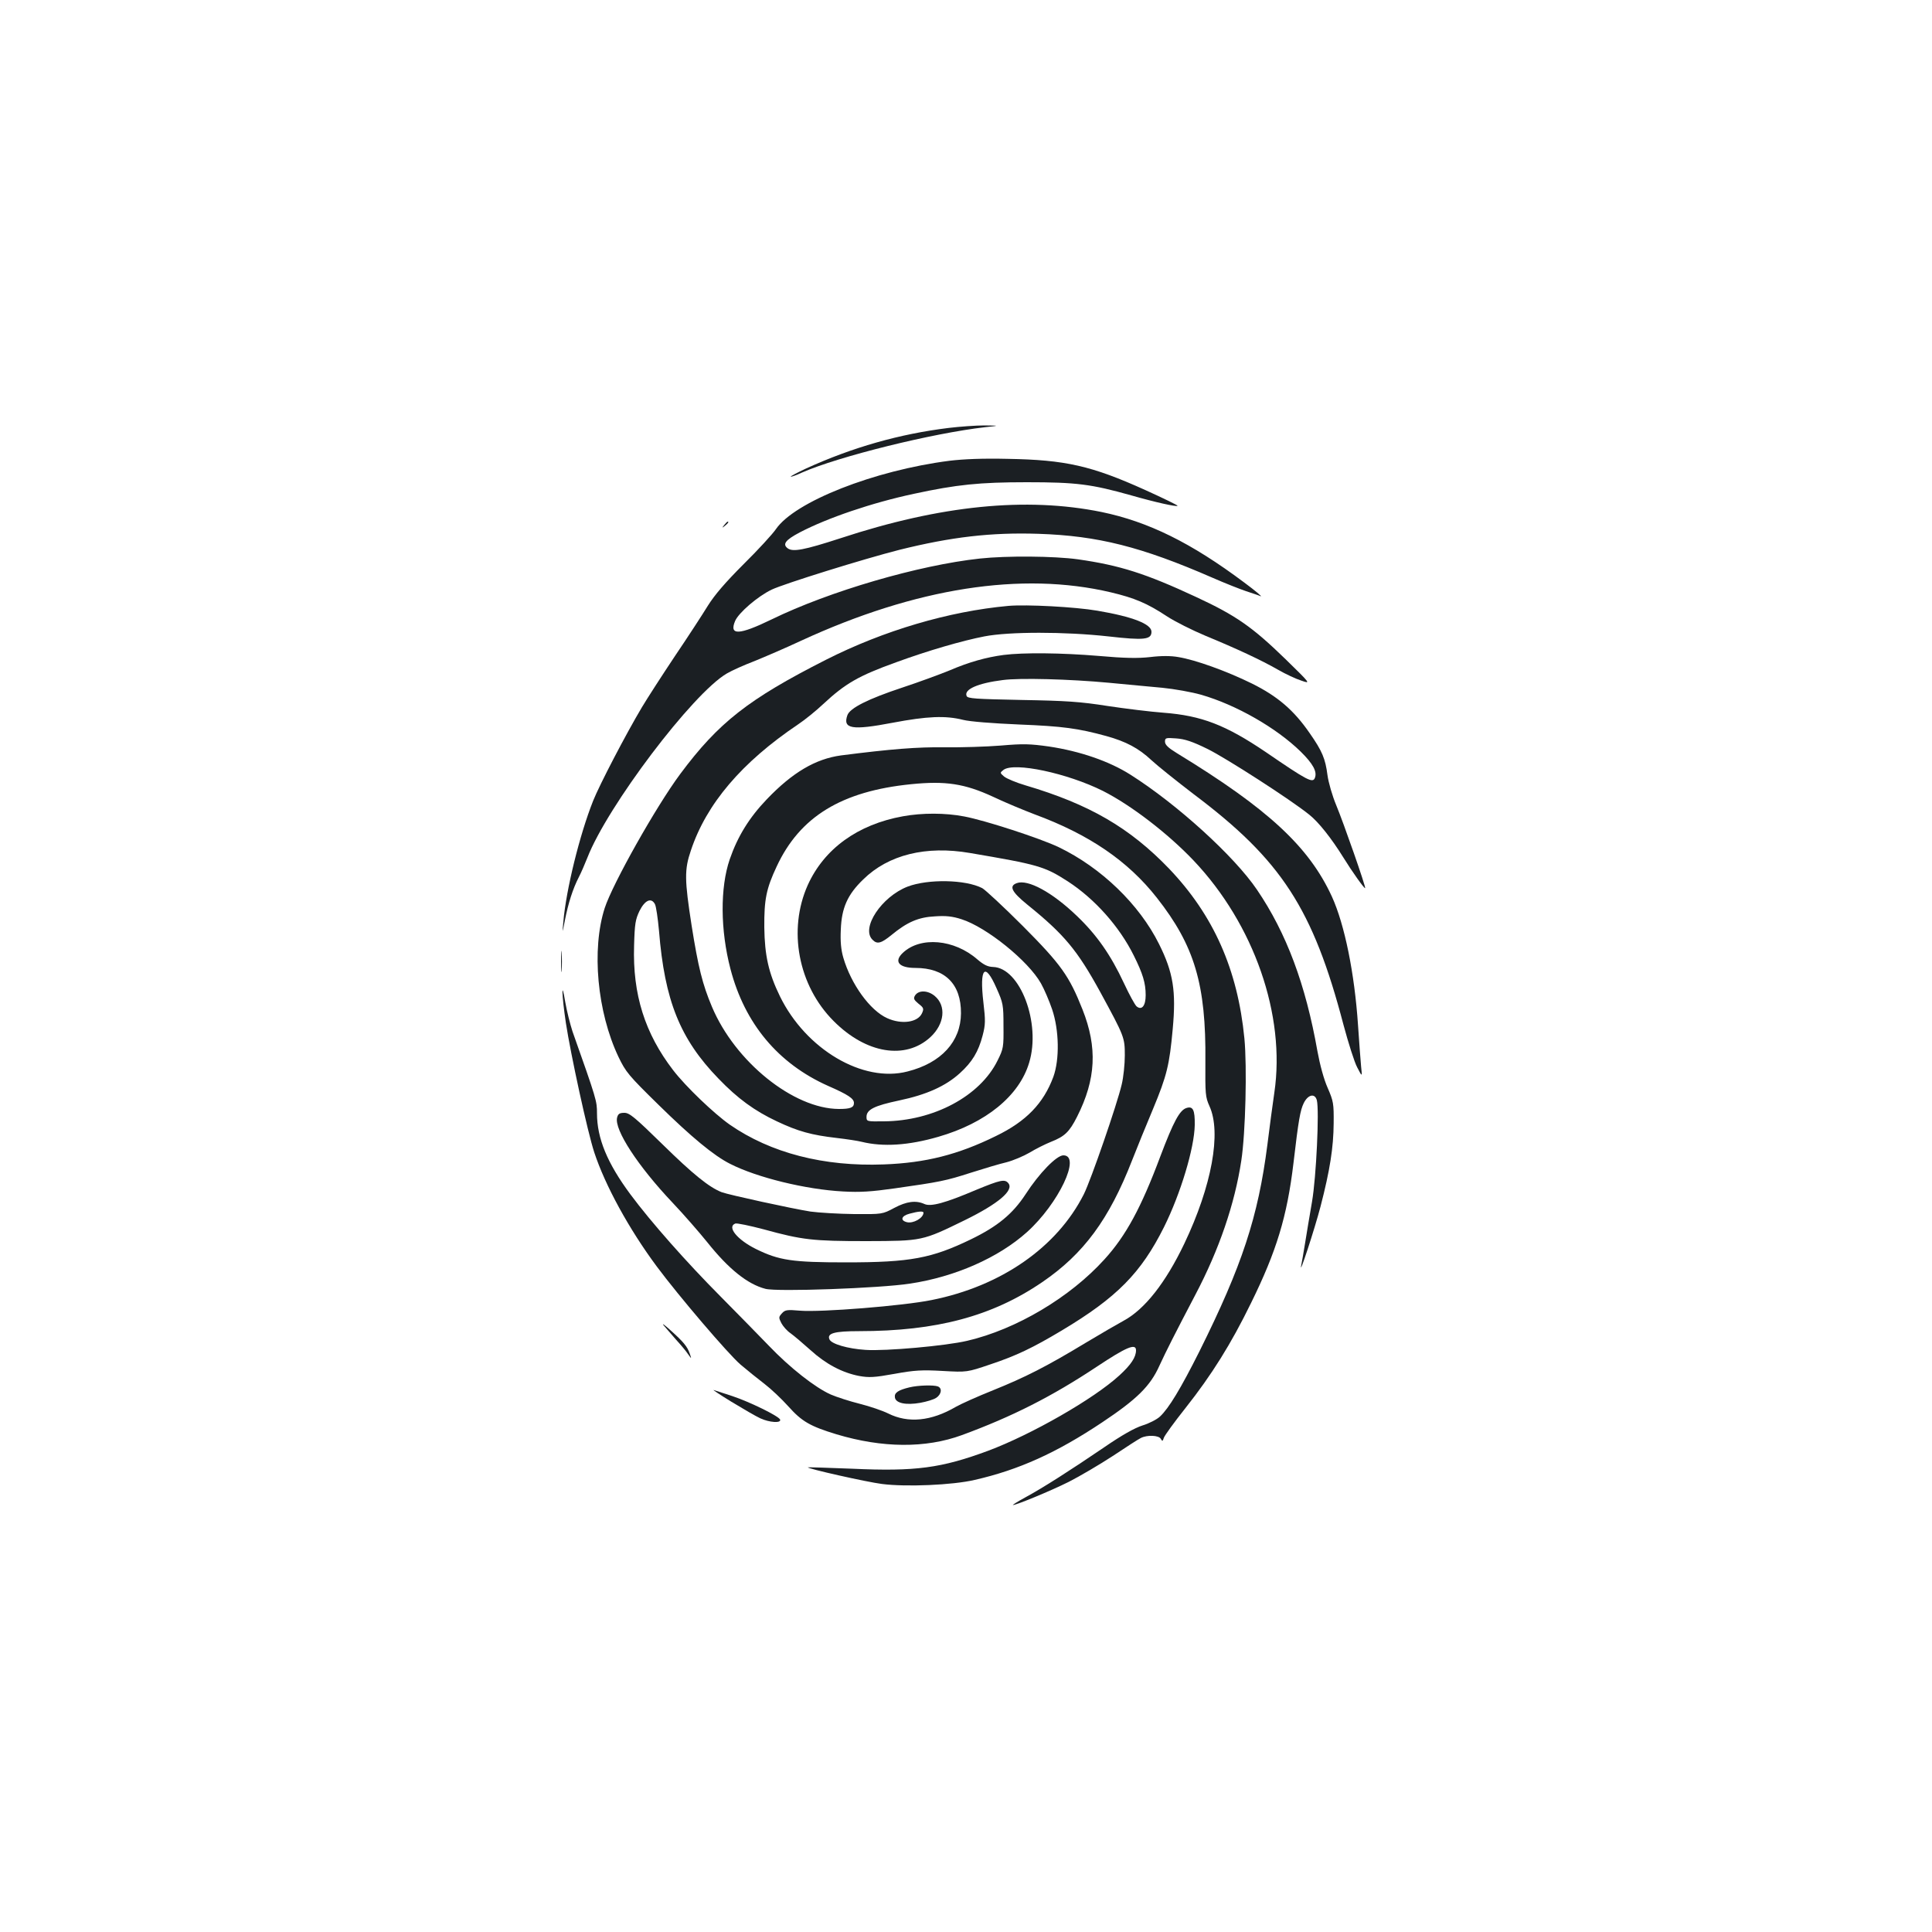 <?xml version="1.0" standalone="no"?>
<!DOCTYPE svg PUBLIC "-//W3C//DTD SVG 20010904//EN"
 "http://www.w3.org/TR/2001/REC-SVG-20010904/DTD/svg10.dtd">
<svg version="1.0" xmlns="http://www.w3.org/2000/svg"
 width="1000pt" height="1000pt" viewBox="0 0 1000 1000"
 preserveAspectRatio="xMidYMid meet">
<g transform="translate(0,1000) scale(0.1,-0.1)"
fill="#1b1f23" stroke="none">
<path d="M4910 7785 c-253 -31 -497 -100 -738 -210 -45 -21 -81 -40 -79 -42 2
-2 28 7 58 21 188 83 676 204 949 235 75 8 75 8 -5 9 -44 0 -127 -6 -185 -13z"/>
<path d="M4914 7615 c-390 -50 -801 -212 -898 -354 -17 -25 -92 -107 -167
-181 -95 -95 -150 -159 -185 -215 -27 -44 -103 -161 -170 -260 -66 -99 -143
-218 -171 -265 -83 -139 -220 -402 -253 -485 -70 -176 -140 -461 -154 -625 -6
-65 -6 -65 8 7 17 87 41 163 72 223 13 25 32 70 44 100 103 266 545 851 722
954 25 15 90 44 145 65 54 22 161 68 238 104 596 275 1144 360 1605 251 122
-29 187 -56 290 -124 41 -27 131 -72 200 -101 160 -66 287 -125 376 -176 38
-22 92 -47 120 -56 49 -17 49 -17 -82 111 -172 167 -256 226 -463 322 -262
122 -395 164 -612 195 -122 17 -369 19 -507 4 -316 -34 -779 -169 -1078 -315
-169 -82 -221 -84 -189 -8 18 42 116 127 189 162 62 30 476 159 661 206 269
67 476 91 720 83 307 -10 533 -67 900 -227 66 -29 145 -60 175 -70 30 -10 64
-21 75 -26 11 -4 -27 28 -85 71 -275 206 -497 315 -739 365 -389 79 -832 35
-1351 -136 -188 -61 -246 -72 -273 -52 -28 21 -12 43 62 82 143 75 375 154
591 200 222 48 340 60 585 60 257 0 334 -10 540 -68 126 -36 234 -60 240 -54
3 2 -73 39 -168 82 -277 125 -412 156 -712 161 -126 3 -227 -1 -301 -10z"/>
<path d="M3749 7283 c-13 -16 -12 -17 4 -4 16 13 21 21 13 21 -2 0 -10 -8 -17
-17z"/>
<path d="M5220 6864 c-309 -28 -647 -128 -945 -279 -402 -204 -556 -325 -754
-591 -125 -168 -350 -568 -391 -694 -69 -214 -39 -538 71 -770 38 -79 52 -96
207 -248 169 -166 287 -264 371 -306 139 -71 393 -133 585 -143 88 -5 147 -1
267 16 232 33 264 39 394 81 66 21 149 46 184 54 35 9 89 32 120 50 31 19 81
44 111 56 71 28 95 51 135 130 98 194 106 358 28 555 -69 174 -111 233 -309
432 -100 100 -195 188 -210 196 -87 45 -281 48 -386 8 -135 -52 -243 -215
-182 -275 24 -25 45 -19 99 25 80 66 139 92 225 96 56 4 91 0 137 -15 129 -41
345 -215 411 -332 17 -30 43 -91 58 -135 36 -107 39 -258 6 -349 -51 -137
-140 -230 -297 -306 -197 -97 -365 -139 -580 -147 -311 -12 -586 59 -798 206
-81 57 -227 196 -293 282 -146 190 -210 392 -202 644 3 114 7 136 28 180 28
56 61 71 80 35 6 -11 15 -73 21 -138 29 -361 109 -560 308 -765 99 -103 187
-167 302 -221 110 -52 179 -71 309 -86 52 -6 111 -15 130 -20 110 -27 242 -19
397 26 246 71 419 212 470 384 62 204 -47 491 -187 495 -28 1 -48 11 -81 39
-120 105 -295 120 -386 34 -48 -45 -20 -78 65 -78 153 0 237 -83 236 -235 -1
-146 -102 -257 -277 -301 -231 -60 -526 115 -660 389 -59 121 -79 211 -81 357
-1 144 10 200 64 315 120 258 336 390 696 426 178 18 277 3 424 -65 63 -30
160 -70 215 -91 282 -104 483 -241 633 -432 195 -248 255 -449 251 -847 -1
-169 0 -184 21 -231 63 -137 12 -414 -130 -712 -97 -203 -205 -340 -314 -399
-28 -15 -116 -66 -196 -114 -205 -124 -314 -179 -480 -246 -80 -32 -167 -71
-193 -86 -127 -74 -246 -86 -350 -34 -28 14 -95 37 -147 50 -52 13 -120 35
-150 48 -81 36 -212 139 -320 252 -52 54 -165 169 -250 255 -176 177 -361 386
-467 529 -120 162 -173 290 -173 420 0 63 -2 71 -127 424 -12 37 -29 104 -37
150 -21 127 -19 41 3 -107 25 -163 112 -564 147 -670 56 -170 179 -396 324
-591 113 -152 368 -451 433 -507 34 -29 90 -74 124 -100 34 -26 89 -78 124
-117 69 -77 111 -102 249 -144 237 -71 461 -73 649 -4 261 96 466 200 698 354
152 101 203 123 203 85 0 -36 -26 -75 -86 -130 -133 -122 -455 -306 -679 -390
-243 -90 -376 -108 -705 -93 -124 5 -226 8 -228 7 -7 -6 304 -76 383 -86 124
-16 365 -6 480 21 228 52 423 140 660 298 180 120 249 188 296 293 37 80 77
159 187 369 122 232 203 468 237 693 22 145 30 485 16 632 -35 358 -160 638
-390 879 -204 212 -412 333 -743 431 -48 14 -97 35 -110 45 -23 20 -23 20 -4
35 55 42 331 -17 515 -109 146 -74 336 -220 469 -360 313 -330 477 -801 418
-1201 -9 -60 -25 -182 -36 -270 -48 -374 -131 -626 -352 -1070 -97 -193 -158
-294 -204 -337 -16 -15 -57 -36 -90 -46 -41 -13 -107 -50 -200 -114 -172 -117
-314 -208 -408 -259 -39 -21 -67 -39 -63 -39 18 0 195 73 289 120 57 29 159
89 228 134 69 46 134 88 145 93 33 17 93 14 103 -4 8 -14 10 -14 16 5 4 12 54
81 112 154 136 172 236 332 339 543 132 268 187 448 220 725 26 223 35 273 53
310 22 45 58 53 68 15 13 -53 -3 -396 -25 -525 -12 -69 -28 -165 -36 -215 -8
-49 -17 -101 -20 -115 -13 -64 70 190 100 305 49 189 67 306 68 430 1 103 -1
115 -31 184 -20 45 -40 119 -53 190 -61 345 -160 611 -313 836 -118 174 -414
443 -656 596 -109 69 -260 121 -420 145 -99 14 -134 15 -250 5 -74 -6 -205
-10 -290 -9 -141 2 -279 -9 -537 -42 -132 -18 -251 -88 -384 -227 -91 -95
-151 -192 -192 -311 -50 -146 -49 -366 4 -568 74 -283 247 -489 504 -604 105
-46 135 -66 135 -89 0 -24 -19 -31 -78 -31 -235 1 -537 244 -657 529 -49 116
-71 205 -105 419 -37 238 -38 291 -4 390 80 241 263 456 554 652 36 24 94 71
130 105 115 107 183 147 381 218 161 59 340 111 454 133 128 25 417 25 642 0
185 -21 223 -17 223 24 0 40 -97 78 -280 109 -116 20 -367 33 -460 25z m-62
-1979 c34 -76 36 -86 36 -195 1 -110 0 -118 -31 -180 -91 -184 -331 -312 -588
-314 -88 -1 -90 -1 -90 23 0 38 41 58 169 85 142 30 240 74 314 141 64 58 96
111 118 195 15 57 15 78 4 172 -21 180 8 210 68 73z"/>
<path d="M5195 6610 c-91 -12 -180 -37 -280 -80 -49 -20 -160 -61 -245 -89
-178 -59 -271 -106 -284 -143 -25 -71 24 -79 234 -39 179 34 274 38 365 15 36
-9 151 -18 290 -24 227 -9 306 -20 452 -60 101 -28 167 -63 232 -124 31 -29
130 -108 220 -177 454 -341 617 -592 775 -1194 25 -93 56 -192 71 -220 26 -50
26 -50 20 5 -3 30 -10 127 -16 215 -18 267 -69 519 -135 664 -119 259 -331
455 -803 743 -44 27 -61 43 -61 59 0 20 4 21 58 17 44 -3 84 -16 163 -55 97
-48 431 -263 526 -340 49 -39 115 -123 176 -221 45 -73 109 -163 113 -159 5 4
-112 339 -150 430 -20 48 -40 117 -45 155 -11 85 -27 124 -92 217 -82 119
-166 191 -299 257 -132 65 -294 123 -381 137 -38 7 -90 7 -146 0 -63 -7 -132
-6 -267 6 -190 16 -390 18 -491 5z m545 -144 c91 -9 215 -20 277 -26 61 -6
151 -22 200 -36 181 -52 389 -171 515 -294 65 -64 86 -104 74 -136 -11 -29
-38 -15 -254 133 -207 140 -332 189 -530 204 -67 5 -197 21 -290 35 -140 22
-213 27 -445 31 -239 5 -279 7 -284 21 -14 34 59 66 187 82 87 12 347 5 550
-14z"/>
<path d="M4674 5775 c-234 -42 -408 -168 -493 -356 -104 -232 -50 -520 134
-704 168 -169 372 -202 501 -83 73 68 83 162 22 213 -36 30 -84 31 -102 2 -9
-15 -6 -22 18 -42 27 -21 29 -26 18 -50 -22 -47 -105 -59 -180 -25 -89 40
-187 176 -227 313 -12 41 -16 85 -13 145 4 113 35 182 116 260 130 128 325
176 552 137 353 -60 386 -69 507 -147 140 -91 267 -234 341 -383 47 -94 62
-143 62 -206 0 -55 -20 -80 -47 -58 -9 8 -38 61 -65 119 -69 148 -142 252
-245 350 -127 122 -253 190 -310 169 -42 -15 -27 -45 54 -111 192 -155 259
-236 378 -453 125 -230 127 -235 127 -328 0 -45 -7 -113 -16 -150 -24 -103
-159 -494 -196 -568 -138 -274 -427 -476 -788 -548 -147 -30 -573 -64 -682
-55 -67 6 -77 4 -93 -14 -17 -19 -17 -22 -3 -50 9 -17 30 -41 48 -53 18 -13
64 -52 103 -87 79 -72 164 -117 252 -134 51 -9 78 -8 183 11 104 19 142 21
249 15 126 -7 126 -7 247 34 135 45 220 86 369 175 286 171 411 298 530 536
86 173 157 409 159 528 1 78 -9 99 -43 88 -35 -11 -67 -70 -135 -250 -99 -265
-178 -411 -289 -533 -178 -197 -457 -363 -711 -422 -110 -26 -421 -54 -526
-47 -93 6 -178 31 -187 55 -13 31 26 42 153 42 401 0 690 77 949 254 214 146
346 325 465 631 24 61 72 180 108 265 72 173 85 228 102 414 18 196 3 292 -71
440 -102 205 -299 395 -519 501 -96 46 -382 139 -489 159 -98 19 -218 19 -317
1z"/>
<path d="M2904 5025 c0 -49 1 -71 3 -48 2 23 2 64 0 90 -2 26 -3 8 -3 -42z"/>
<path d="M3194 4215 c-15 -62 107 -250 288 -441 57 -60 137 -152 179 -204 110
-138 208 -217 301 -241 60 -16 592 3 748 27 233 35 458 134 606 267 163 147
282 397 188 397 -35 0 -125 -92 -196 -202 -67 -102 -145 -166 -283 -233 -203
-98 -313 -119 -645 -119 -279 0 -347 10 -467 69 -97 48 -152 115 -107 132 8 3
75 -11 147 -30 200 -55 254 -61 532 -61 289 1 287 0 510 109 171 84 255 154
224 191 -18 22 -41 17 -167 -35 -160 -68 -234 -88 -267 -73 -44 20 -92 14
-156 -20 -62 -33 -62 -33 -208 -32 -80 1 -182 7 -226 13 -100 16 -420 86 -459
100 -65 25 -150 94 -307 248 -143 140 -171 163 -197 163 -25 0 -33 -5 -38 -25z
m1586 -492 c-1 -28 -53 -57 -86 -49 -36 9 -29 33 14 44 47 13 72 14 72 5z"/>
<path d="M3435 3140 c12 -14 41 -47 65 -75 25 -27 53 -61 62 -75 18 -25 18
-25 8 4 -13 37 -32 60 -100 121 -30 27 -46 39 -35 25z"/>
<path d="M4707 2819 c-58 -14 -79 -28 -75 -52 4 -30 57 -41 131 -28 33 6 70
17 83 26 27 18 32 50 8 59 -22 8 -102 6 -147 -5z"/>
<path d="M3785 2745 c61 -37 128 -76 150 -86 47 -22 109 -26 103 -7 -6 18
-160 93 -248 122 -41 13 -84 27 -95 31 -11 4 30 -23 90 -60z"/>
</g>
</svg>
